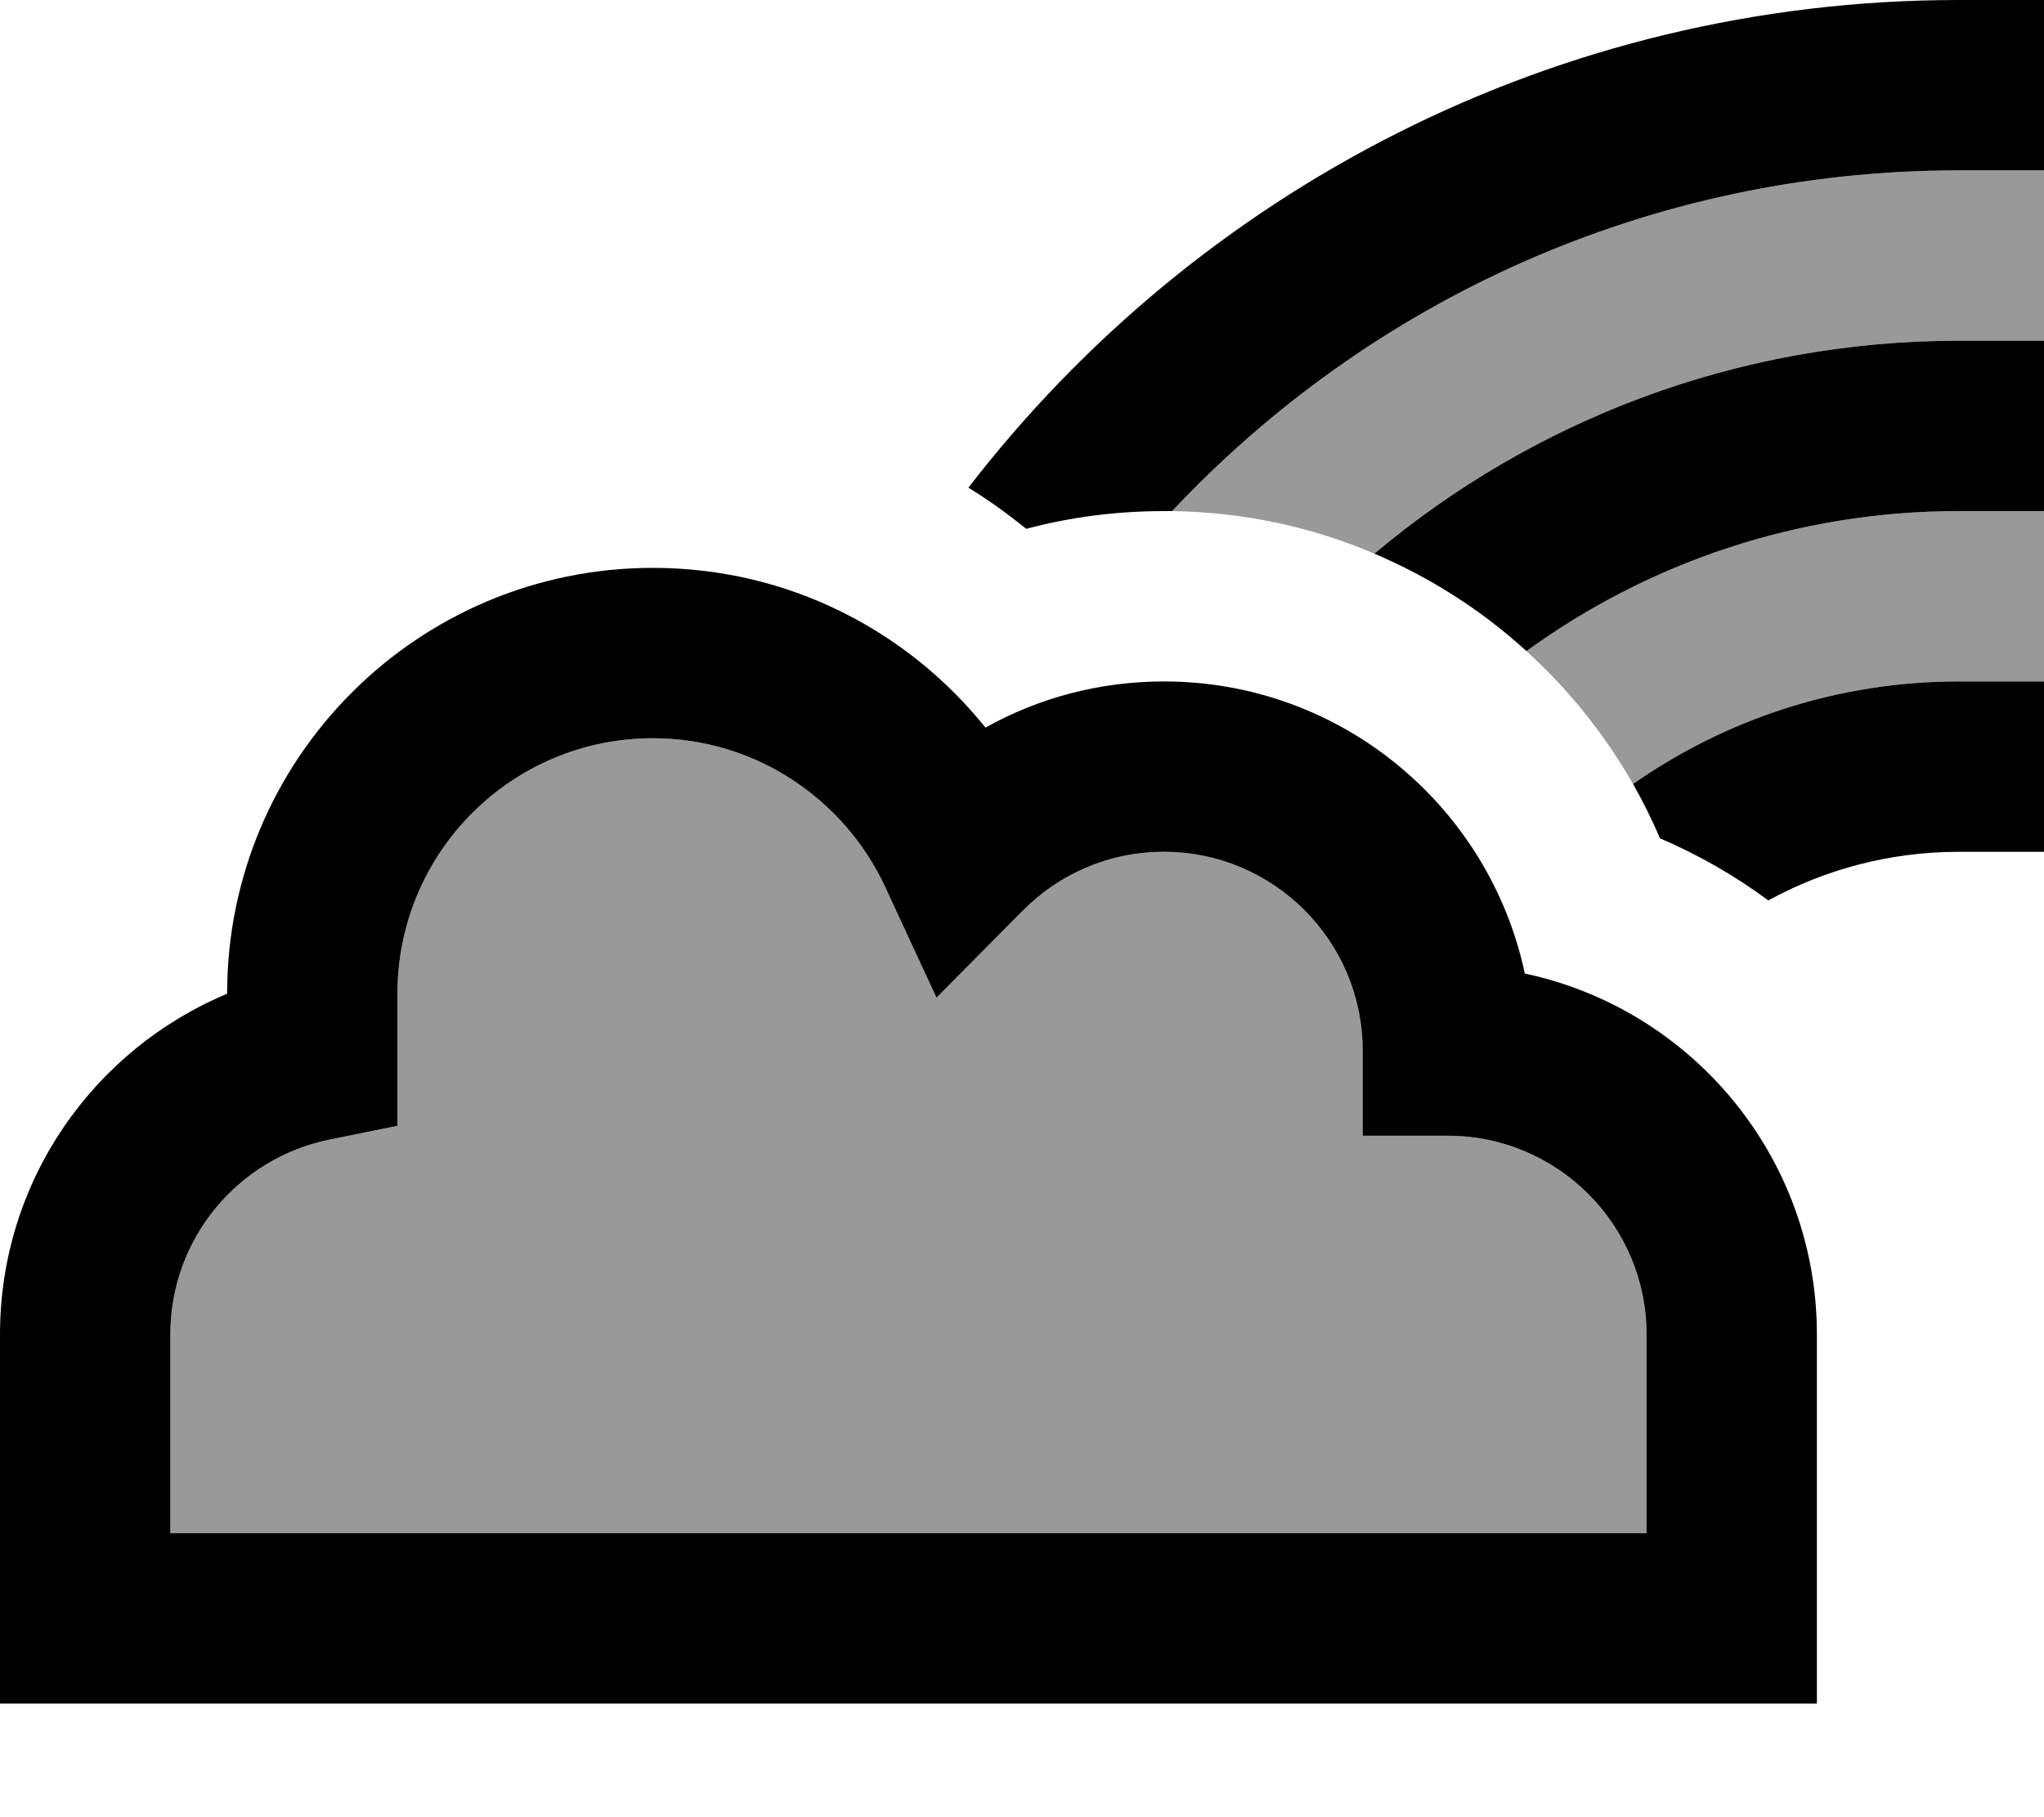 <svg xmlns="http://www.w3.org/2000/svg" viewBox="0 0 576 512"><!--! Font Awesome Pro 7.1.0 by @fontawesome - https://fontawesome.com License - https://fontawesome.com/license (Commercial License) Copyright 2025 Fonticons, Inc. --><path opacity=".4" fill="currentColor" d="M48 376l0 56 416 0 0-56c0-30.9-25.1-56-56-56l-24 0 0-24c0-30.9-25.1-56-56-56-15.6 0-29.6 6.3-39.8 16.6l-24.3 24.5-14.5-31.3c-11.4-24.7-36.4-41.8-65.4-41.8-39.8 0-72 32.2-72 72l0 37.2-19.2 3.9C67.2 326.3 48 348.9 48 376zM330.3 144c20.2 .3 39.5 4.5 57 12 44.5-37.4 102-60 164.7-60l24 0c0-16 0-32 0-48l-24 0c-87.4 0-166.3 36.9-221.7 96zm99.8 39.4c11.9 10.8 22.1 23.5 30.1 37.5 26-18.2 57.6-28.9 91.8-28.9l24 0c0-16 0-32 0-48l-24 0c-45.5 0-87.6 14.6-121.9 39.4z"/><path fill="currentColor" d="M330.3 144C385.8 84.9 464.6 48 552 48l24 0 0-48-24 0c-113.6 0-214.7 53.9-279.1 137.4 5.7 3.5 11.1 7.4 16.3 11.6 12.4-3.3 25.4-5 38.8-5 .8 0 1.5 0 2.3 0zm168 109.7C514.2 245 532.5 240 552 240l24 0 0-48-24 0c-34.2 0-65.8 10.7-91.8 28.9 2.8 4.9 5.3 10 7.6 15.3 10.9 4.7 21.1 10.5 30.5 17.5zm-68.1-70.3C464.4 158.6 506.5 144 552 144l24 0 0-48-24 0c-62.7 0-120.2 22.6-164.7 60 15.8 6.7 30.3 16 42.8 27.4zM112 280c0-39.8 32.2-72 72-72 28.9 0 53.9 17.1 65.4 41.8l14.5 31.3 24.3-24.5c10.2-10.3 24.2-16.6 39.8-16.6 30.9 0 56 25.1 56 56l0 24 24 0c30.9 0 56 25.1 56 56l0 56-416 0 0-56c0-27.1 19.2-49.7 44.8-54.9l19.2-3.9 0-37.2zm72-120c-66.3 0-120 53.7-120 120-37.6 15.7-64 52.7-64 96l0 104 512 0 0-104c0-50-35.3-91.7-82.3-101.7-10-47-51.7-82.3-101.7-82.3-18.3 0-35.4 4.7-50.3 13-22-27.4-55.7-45-93.7-45z"/></svg>